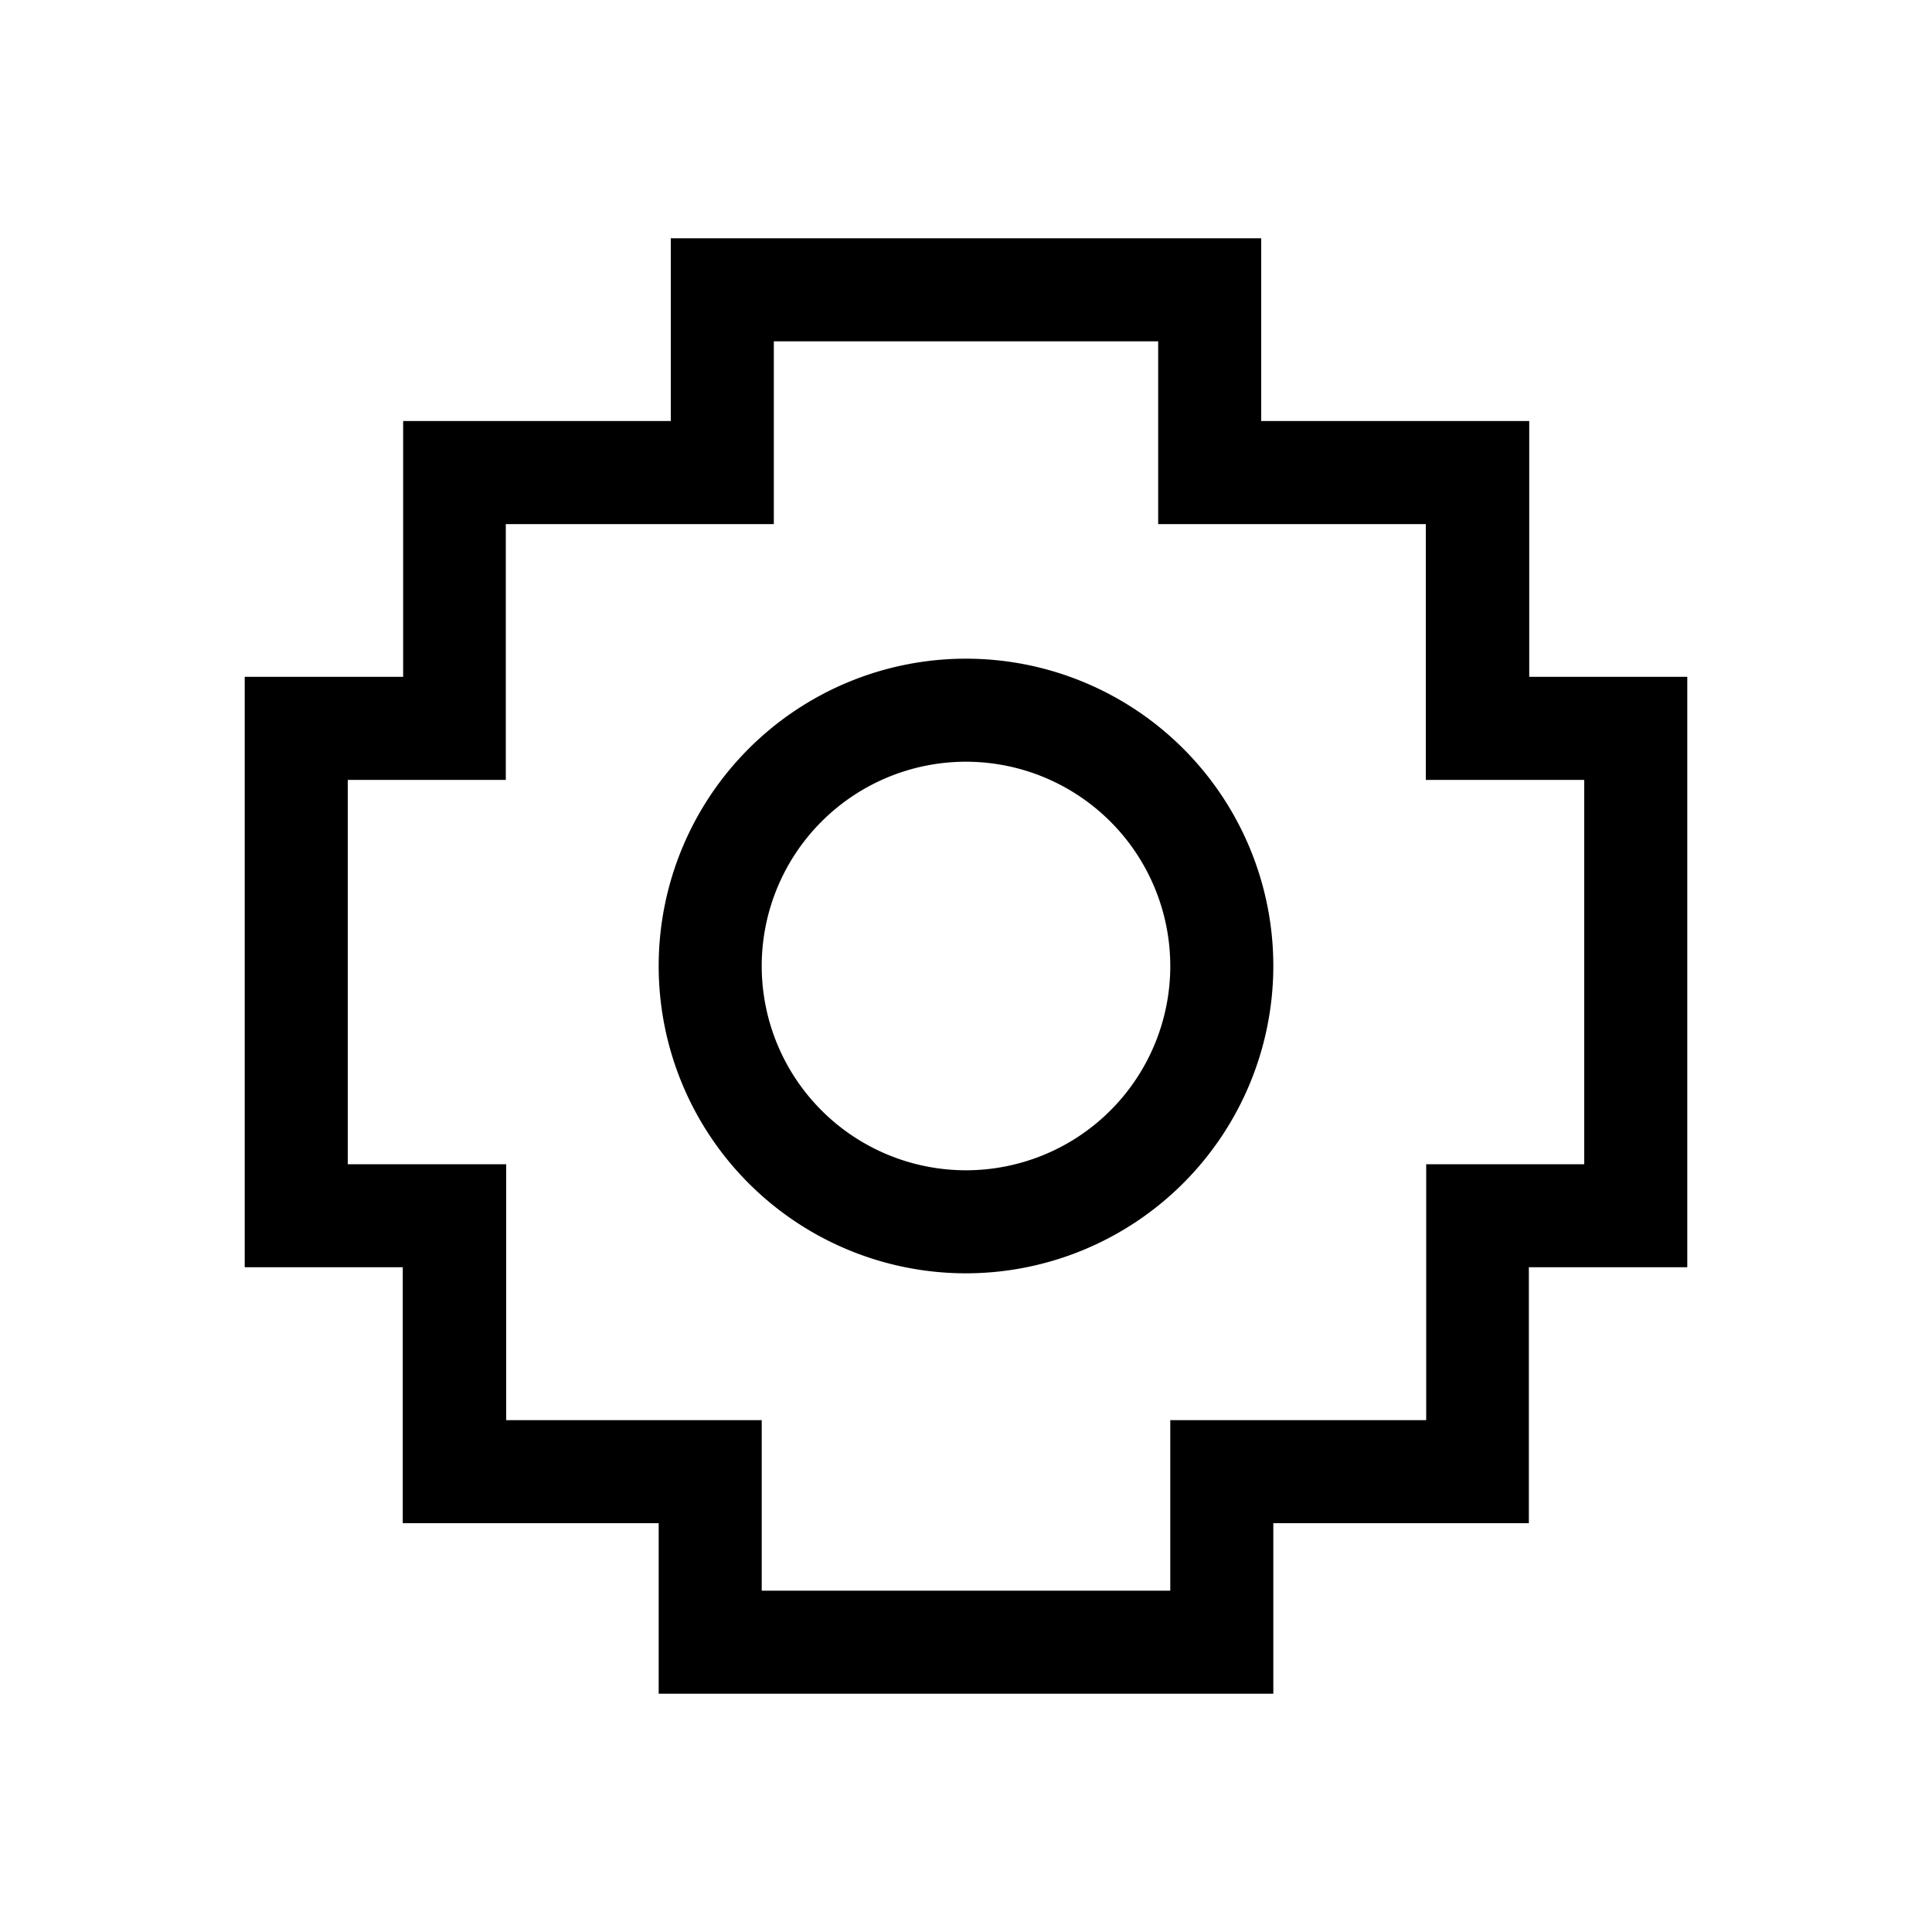 <svg id="Layer_2" data-name="Layer 2" xmlns="http://www.w3.org/2000/svg" viewBox="0 0 150 150"><title>Chakana inca symbol 1 - bold</title><path d="M98.86,131.5H51.14V118.26H31.27V98.39H19V52.55h12.3V32.69H52.08V18.5H97.92V32.69h20.81V52.55H131V98.39h-12.3v19.87H98.86Zm-39.72-8H90.86V110.26h19.87V90.39H123V60.55h-12.3V40.69H89.92V26.5H60.08V40.69H39.27V60.55H27V90.39h12.3v19.87H59.14ZM75,98.86A23.86,23.86,0,1,1,98.86,75,23.88,23.88,0,0,1,75,98.86Zm0-39.72A15.86,15.86,0,1,0,90.86,75,15.87,15.87,0,0,0,75,59.14Z"/></svg>